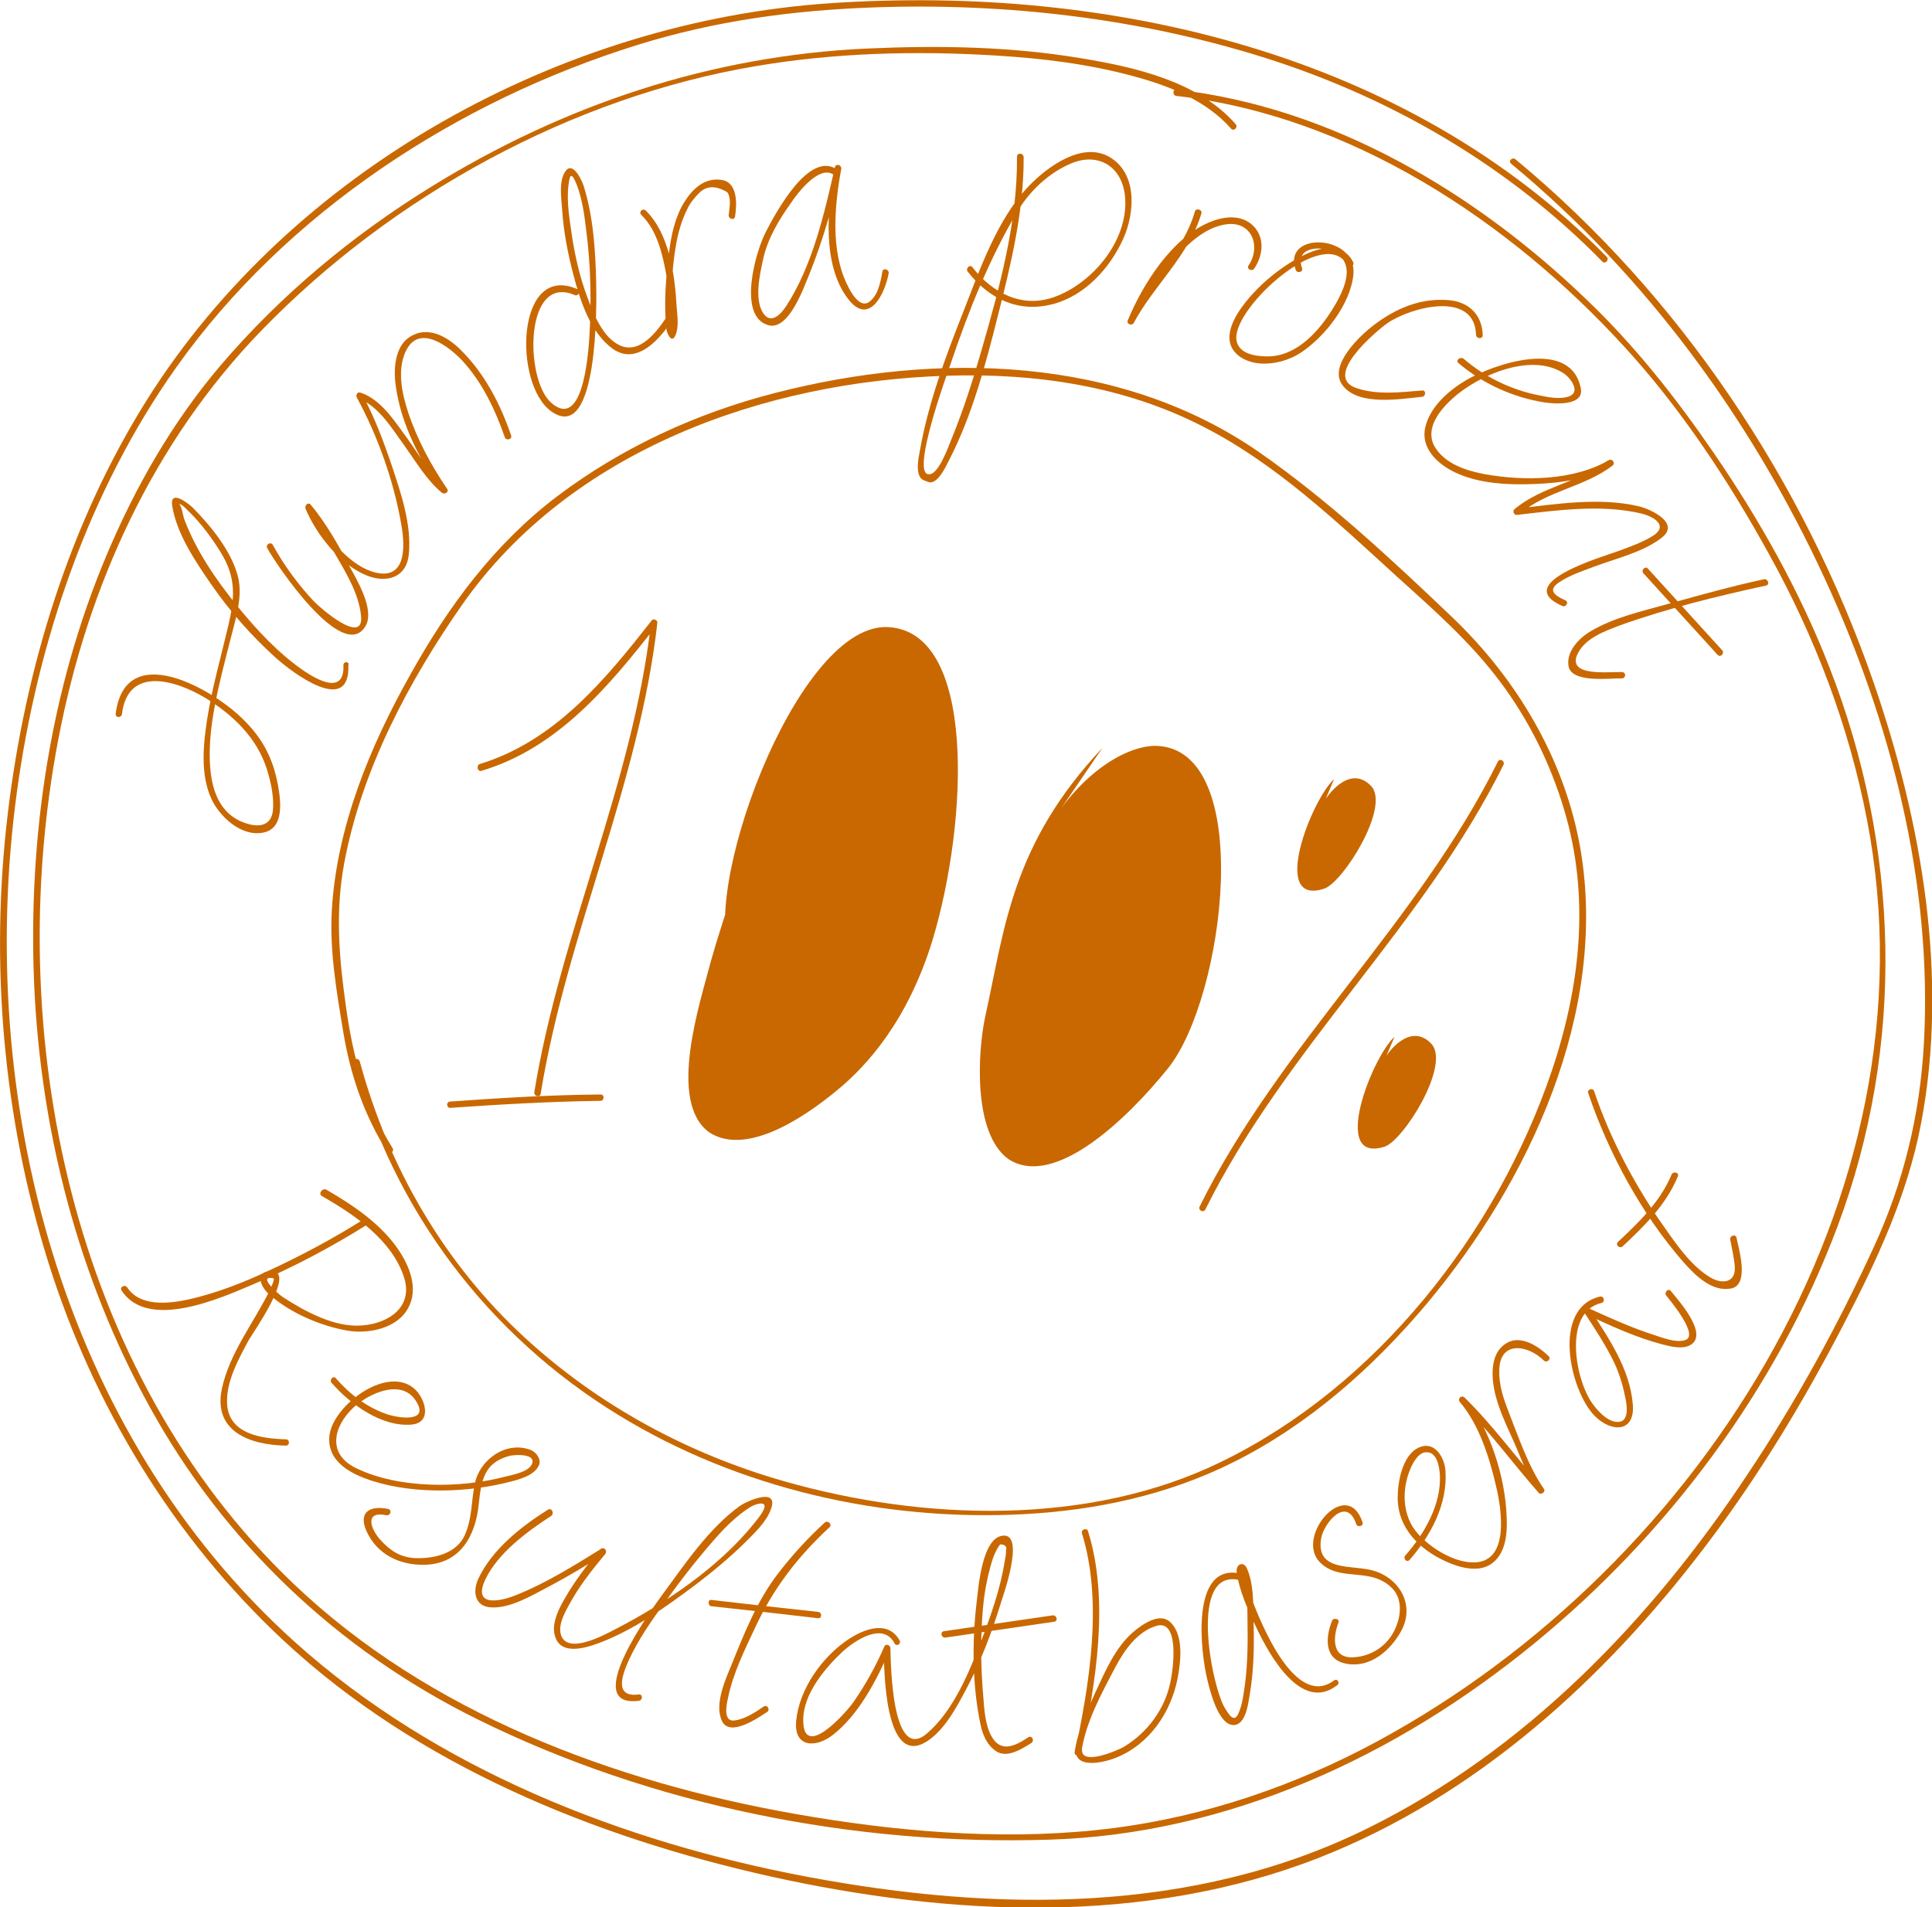 <?xml version="1.0" encoding="utf-8"?>
<!-- Generator: Adobe Illustrator 17.1.0, SVG Export Plug-In . SVG Version: 6.00 Build 0)  -->
<!DOCTYPE svg PUBLIC "-//W3C//DTD SVG 1.1//EN" "http://www.w3.org/Graphics/SVG/1.1/DTD/svg11.dtd">
<svg version="1.1" id="Layer_1" xmlns="http://www.w3.org/2000/svg" xmlns:xlink="http://www.w3.org/1999/xlink" x="0px" y="0px"
	 width="549.6px" height="542.6px" viewBox="0 0 549.6 542.6" enable-background="new 0 0 549.6 542.6" xml:space="preserve">
<g>
	<path fill="#C96800" d="M429.9,46.6c38.3,31.7,68.2,72.7,89,117.6c19,41.1,30.9,87.1,28.4,132.6c-1.1,20.3-5.8,39.7-14.3,58.1
		c-10.3,22.4-22.2,44.1-35.9,64.6c-27.4,41.4-63.1,78.5-108.1,100.7c-49.6,24.5-105.9,23.8-159.2,13.8
		c-52.7-9.9-105.8-30.7-146-66.9c-66.6-60-90.8-154.9-79-241.7c5.8-42.7,20.4-85.8,45.5-121.1c31.3-44,79.9-75.6,131-91.5
		c22.1-6.9,44.5-9.9,67.5-10.7c37.5-1.3,75.4,3.1,111.2,14.4c36,11.4,69.3,30.8,95.8,57.9c0.8,0.9,2.1-0.5,1.3-1.3
		c-57-58.1-141.5-77.5-220.7-72.2C159.8,6,83.2,48.1,41.9,113.6c-22.2,35.3-34.8,76.8-39.7,118c-5.1,42.6-1.3,86.4,11.5,127.4
		c12.8,40.9,35.5,78.4,66.9,107.7c38.1,35.5,88.4,56,138.7,67.2c51,11.3,106.4,14,155.8-5.3c44.7-17.5,81.2-50.7,109.9-88.5
		c15-19.7,27.9-41,39.3-63c9.6-18.4,18.3-37,22.2-57.5c7.9-41.7,0.2-85.7-13.5-125.4c-19.8-57.2-55.1-110.1-101.8-148.8
		C430.3,44.5,428.9,45.8,429.9,46.6L429.9,46.6z"/>
	<path fill="#C96800" d="M334.7,27.3c49.3,5.6,94.7,35.5,127.6,71.6c16,17.5,29.5,38,40.9,58.7c13.1,23.6,22.8,49,27.9,75.6
		C552,341,481.3,449.3,387.3,497.8c-23.6,12.1-49.2,20.2-75.6,22.9c-28.2,2.9-57.6,0.3-85.4-4.6c-51.7-9.1-104.4-28.8-142.9-65.6
		C20.2,390.2,0.6,293.9,16.6,210.3c8.3-43.5,27-84.6,58-116.5c37-38.1,88.1-66.2,140.5-75c22.4-3.8,45.5-4.4,68.2-3
		c13.2,0.8,26.4,2.4,39.2,5.9c10.1,2.7,20.7,6.9,27.7,14.9c0.8,0.9,2.1-0.4,1.3-1.3C340.7,23,322.4,19,307.1,16.5
		c-19.9-3.3-40.2-3.6-60.3-2.7c-44.5,2-86.5,16-124.4,39.5C100.2,67,79.8,84,62.8,103.9C49.1,120,38.5,138.5,30.3,158
		C14.2,196.2,8,238.4,9.7,279.7c1.8,41.9,12.5,83.7,32.9,120.6c21.3,38.7,53.5,69.2,93.1,88.8c49.9,24.7,107.5,36.1,163,34.3
		c50.9-1.6,98.6-23.8,137.6-55.7c38.1-31.1,69.1-72.6,86.4-118.7c19.4-51.7,17.7-108-2.3-159.2c-8.4-21.6-19.9-42-33-61.1
		c-10.7-15.6-22.3-30.3-36-43.4C419.7,54.8,379,30.5,334.7,25.5C333.5,25.3,333.5,27.2,334.7,27.3L334.7,27.3z"/>
	<path fill="#C96800" d="M100.6,302.4c11.5,42.1,38.2,77.5,75.5,100.3c34.2,20.9,75.3,30.2,115.1,28.1c20.8-1.1,41.1-5.5,59.7-14.8
		c21.4-10.7,39.7-26.9,55-45.1c29.2-34.9,51.6-83,43.7-129.3c-4.4-25.5-18.1-48.5-36.7-66.2c-17.1-16.3-35-33-54.5-46.6
		c-39.9-27.8-92.1-28.8-137.9-17c-22.3,5.7-43.6,15.5-62,29.4c-17.8,13.5-30.9,31.2-41.7,50.6c-11.5,20.4-21,43.4-22.4,67.1
		c-0.7,11.5,1.4,23.6,3.3,35c2,12,5.9,23.4,12.4,33.7c0.6,1,2.2,0.1,1.6-0.9c-7.6-12.2-11.2-25.6-13.2-39.7c-2-14-3.2-27.3-0.6-41.3
		c4.9-26.5,18.3-51.8,33.6-73.7c30.8-43.9,86-63.5,137.9-65.1c25.1-0.8,50.4,2.9,72.9,14.5c20.6,10.5,37.7,26.8,54.6,42.2
		c10.6,9.6,21.2,18.8,29.8,30.3c8.2,10.9,14.3,23.3,18.2,36.3c7.5,24.8,4.7,50.3-3.5,74.6c-15.7,46.2-49.8,89.6-94,111.1
		c-37.6,18.4-84.7,16.8-124.1,5.6c-27.5-7.8-53.2-21.7-74.2-41.1c-22.8-21-38.6-48.4-46.7-78.2C102.1,300.7,100.3,301.2,100.6,302.4
		L100.6,302.4z"/>
	<path fill="#C96800" d="M378.9,461.2c-2,5.1-2.1,11.2,4.4,12.2c6.6,1.1,12.1-3.8,15.1-9c4.3-7.4,0-15.2-7.6-17.5
		c-5.9-1.8-16.5,0.5-15-9.1c0.7-4.3,7.2-12.4,10-4.2c0.4,1.1,2.2,0.6,1.8-0.5c-4.4-13.1-19.1,3.8-12.3,11.2c2.5,2.7,5.8,3.3,9.3,3.6
		c4,0.4,7.5,0.6,10.7,3.3c3.8,3.1,3.4,8.2,1.6,12.2c-2.1,4.7-6.6,7.8-11.7,8.1c-6.4,0.5-6.1-5.6-4.4-10
		C381.1,460.6,379.3,460.1,378.9,461.2L378.9,461.2z"/>
	<path fill="#C96800" d="M155.9,429.5c-7.6,4.8-15.8,11.2-19.8,19.6c-1.7,3.6-1.1,7.8,3.3,8.2c5.7,0.5,12.3-3.6,17.1-6.1
		c5.3-2.8,10.4-5.9,15.5-9.1c-0.4-0.5-0.7-1-1.1-1.5c-3.8,4.5-7.4,9.2-10.3,14.3c-1.6,2.7-3.5,6.6-2.9,9.8c1.1,6.4,8.3,4.4,12.6,2.8
		c9.9-3.7,19-10.2,27.4-16.5c4.9-3.7,9.6-7.6,14-11.9c2.7-2.7,6.3-6,7.6-9.7c2.4-6.4-6.8-2.4-8.9-0.9c-8.8,6.4-15.5,16.4-21.9,25.1
		c-2.8,3.8-23.7,32.4-6.8,30.3c1.2-0.1,1.2-2,0-1.8c-7.1,0.9-4.7-5.6-2.8-9.8c2.7-5.9,6.5-11.3,10.3-16.5c4.4-6.2,9.2-12.3,14.2-18
		c3-3.4,6.2-6.6,10-9c1.4-0.9,5.2-2.1,3.8,0.8c-0.7,1.5-1.9,2.8-2.9,4.1c-10.1,12.4-25.1,22.5-39.2,29.8c-3.1,1.6-13.6,7.4-15.5,1.7
		c-1.1-3.3,1.8-7.7,3.3-10.4c2.6-4.5,6-8.7,9.3-12.7c0.6-0.8-0.2-2-1.1-1.5c-7.9,4.9-15.9,9.9-24.5,13.3c-4.8,1.9-12.2,3.2-8.5-4.6
		c3.6-7.5,11.9-13.6,18.7-18C157.8,430.5,156.9,428.9,155.9,429.5L155.9,429.5z"/>
	<path fill="#C96800" d="M234.6,433.2c-4.8,4.4-9.2,9.2-13.2,14.4c-5.9,7.6-9.6,16.9-13.2,25.8c-1.8,4.4-5.1,11.5-2.8,16.3
		c2.3,4.7,10.6-1.2,12.8-2.6c1-0.6,0.1-2.2-0.9-1.6c-2.5,1.7-5.3,3.6-8.4,4c-3.3,0.4-2.2-4.7-1.8-6.4c1.4-7,4.8-13.8,7.8-20.2
		c5.1-11,12.2-20.2,21.1-28.4C236.8,433.7,235.5,432.4,234.6,433.2L234.6,433.2z"/>
	<path fill="#C96800" d="M202.4,457c10.1,1.1,20.2,2.2,30.3,3.4c1.2,0.1,1.2-1.7,0-1.8c-10.1-1.1-20.2-2.2-30.3-3.4
		C201.3,455,201.3,456.9,202.4,457L202.4,457z"/>
	<path fill="#C96800" d="M269,465.9c10.3-1.5,20.6-3,30.9-4.5c1.2-0.2,0.7-2-0.5-1.8c-10.3,1.5-20.6,3-30.9,4.5
		C267.3,464.3,267.8,466.1,269,465.9L269,465.9z"/>
	<path fill="#C96800" d="M461.6,354.6c6.3-5.9,12.4-11.9,15.7-19.9c0.5-1.1-1.3-1.6-1.8-0.5c-3.2,7.7-9.2,13.5-15.2,19.1
		C459.4,354.1,460.7,355.4,461.6,354.6L461.6,354.6z"/>
	<path fill="#C96800" d="M307.8,436.3c6,19.5,2.1,42.8-2,62.2c0.6,0.1,1.2,0.2,1.8,0.2c1.1-8.4,5.7-16.8,9.6-24.2
		c2.5-4.8,6.3-10.3,11.7-11.9c6.8-2.1,4.8,12.5,4.1,15.7c-1.5,7.8-6.5,14.6-13.3,18.7c-1.5,0.9-12,5.5-11.9,0.9c0-1.2-1.8-1.2-1.8,0
		c-0.1,5.8,8.9,3.3,11.7,2.1c9.3-3.8,15.4-12.8,17.3-22.5c0.9-4.7,1.8-12.2-2-15.9c-3.1-3.1-8.2,0.7-10.6,2.7
		c-5.1,4.4-7.9,11-10.7,17c-2.5,5.5-5.2,11.3-6,17.3c-0.1,1,1.6,1.3,1.8,0.2c4.2-19.8,8.2-43.4,2-63.2
		C309.2,434.6,307.4,435.1,307.8,436.3L307.8,436.3z"/>
	<path fill="#C96800" d="M379.5,478.1c-11,8.2-20.8-16.2-23.5-23.4c-0.8-2.1-1.5-4.2-2-6.3c-0.2-0.6-0.3-1.3-0.3-1.9
		c0,1.2-0.9-0.6-0.3,1.1c1.7,4.7,1.4,10.5,1.5,15.4c0.1,6.2-0.1,12.6-1.1,18.7c-0.3,2-0.7,4.1-1.6,6c-1.3,2.7-2.9-0.4-3.8-1.8
		c-3.7-6.2-10.5-40.1,4.4-36.3c1.2,0.3,1.6-1.5,0.5-1.8c-15-3.8-11.7,22.8-9.8,30.3c0.7,2.9,3.1,12.7,7.4,12.7
		c3.5,0,4.2-6.2,4.6-8.6c1.2-6.9,1.3-14,1.1-21c-0.1-4.8,0.1-10.5-1.9-15c-1-2.2-3.2-1.1-2.9,1.1c0.8,5.6,3.4,11.2,5.8,16.2
		c3.5,7.3,12.5,23.7,22.6,16.1C381.4,479,380.5,477.4,379.5,478.1L379.5,478.1z"/>
	<path fill="#C96800" d="M401,443.8c6-6.9,10.8-15.8,10.2-25.2c-0.2-3.9-3.1-8.9-7.7-6.7c-4.6,2.2-5.9,9.8-5.9,14.2
		c0,8.7,6.2,14.7,13.6,18.1c3.9,1.8,9.7,3.5,13.5,0.4c3.8-3.1,4.1-8.6,3.9-13.1c-0.4-11.2-4.7-25.2-12-33.9
		c-0.4,0.4-0.9,0.9-1.3,1.3c8.2,7.9,14.8,17.2,22.4,25.8c0.7,0.8,2.1-0.3,1.5-1.1c-4.4-6.3-7.2-14.7-10-21.8
		c-1.5-3.9-2.8-7.6-2.7-11.9c0.1-8.7,8.3-7.2,12.7-2.8c0.9,0.8,2.2-0.5,1.3-1.3c-2.8-2.7-7.7-6-11.7-3.8c-4.6,2.5-4.6,8.5-3.8,13
		c1,5.5,3.8,11,6,16c1.9,4.4,3.7,9.5,6.5,13.5c0.5-0.4,1-0.7,1.5-1.1c-7.6-8.5-14.2-17.8-22.4-25.8c-0.9-0.8-2.1,0.4-1.3,1.3
		c5.6,6.6,8.5,16.1,10.4,24.4c1.4,6.1,3.7,20.5-5.8,21.2c-5.9,0.4-12.9-4-16.6-8.2c-4.5-5-4.6-12.7-2-18.6c0.7-1.6,2.1-4.2,4.1-4.5
		c3.4-0.4,4,4,4.2,6.3c0.5,8.4-4.4,16.9-9.7,22.9C398.9,443.4,400.2,444.7,401,443.8L401,443.8z"/>
	<path fill="#C96800" d="M103.8,346.7c-8.7,5.5-17.8,10.4-27.1,14.7c-7.4,3.5-15.1,6.5-23,8.3c-5.6,1.2-13.8,2.2-17.5-3.4
		c-0.7-1-2.3-0.1-1.6,0.9c7.5,11.4,28,2.2,37.2-1.7c11.4-4.8,22.5-10.7,33-17.3C105.8,347.7,104.9,346.1,103.8,346.7L103.8,346.7z"
		/>
	<path fill="#C96800" d="M182.4,61.1c4.7,4.6,6.2,11.7,7.3,18c0.8,4.7,1.8,10.6,0.7,15.3c1.2,0.1,1.4-0.5,0.8-1.6
		c-0.1-0.7-0.1-1.5-0.2-2.2c-0.1-2-0.1-4,0-6.1c0.1-4.7,0.4-9.5,1.2-14.2c0.6-3.7,1.6-7.4,3.3-10.8c0.8-1.7,2-3.2,3.3-4.5
		c2.1-2.2,4.8-2.3,8.1-0.3c1.2,1.7,0.6,4.6,0.4,6.4c-0.2,1.2,1.6,1.7,1.8,0.5c0.5-3.2,0.9-9.6-3.7-10.4c-4.9-0.8-8.4,2.5-10.8,6.4
		c-2.6,4.2-3.7,9.5-4.3,14.4c-0.9,7.1-1.5,14.6-0.7,21.8c0.1,0.8,1.3,3.9,2.4,1.9c1.2-2.3,0.7-5.8,0.5-8.2c-0.5-9.1-2-20.8-8.7-27.5
		C182.9,59,181.6,60.3,182.4,61.1L182.4,61.1z"/>
	<path fill="#C96800" d="M451.8,311c5.8,17.1,15.2,34.5,27.1,48.1c3.3,3.7,8,8.5,13.5,7.5c5.4-1,2.2-11.3,1.6-14.4
		c-0.2-1.2-2-0.7-1.8,0.5c0.5,2.6,1.1,5.1,1.3,7.7c0.3,4.5-3.4,5-6.7,3.2c-5.4-3.1-9.6-9.1-13.1-14.1c-8.4-11.8-15.6-25.3-20.2-39
		C453.2,309.4,451.4,309.9,451.8,311L451.8,311z"/>
	<path fill="#C96800" d="M455.1,368.9c-13.8,3.3-8.5,26.9-1.4,34c4.7,4.7,11.4,4.7,10.8-3.2c-0.8-10.2-6.8-18.8-12.1-27.1
		c-0.4,0.4-0.8,0.8-1.3,1.3c7.1,3.3,14.2,6.6,21.8,8.6c2.4,0.6,6.1,1.6,8.4-0.1c4.4-3.4-4-12.6-6-15.1c-0.7-0.9-2,0.4-1.3,1.3
		c1.1,1.4,9.6,11.5,5.3,12.7c-2.7,0.8-6.3-0.7-8.8-1.5c-6.3-2-12.4-4.8-18.4-7.5c-0.8-0.4-1.8,0.4-1.3,1.3c3,4.6,6,9.1,8.4,14.1
		c1.6,3.4,2.6,7,3.3,10.6c0.3,1.8,1.1,6.9-3,6.2c-2.5-0.4-4.8-2.9-6.3-4.9c-5-6.5-8.8-26.3,2.4-28.9
		C456.7,370.4,456.3,368.6,455.1,368.9L455.1,368.9z"/>
	<path fill="#C96800" d="M255.9,466.7c-3.3-5.8-9.9-3.3-14.4-0.4c-7.6,5-14.1,14.2-15,23.2c-0.8,7.7,5.5,7.9,10.3,4.2
		c7.5-5.8,12.6-15.7,16.3-24.2c-0.6-0.2-1.1-0.3-1.7-0.5c0.1,5,0,34.6,12.5,26.3c4.9-3.3,8.2-9.5,10.9-14.6
		c4.2-7.9,7.4-16.4,10-24.9c0.6-1.9,6.6-18.8,0.9-18.9c-6.4-0.1-7.4,15.2-7.9,19.2c-1.3,10.9-1.2,23.6,1.1,34.4
		c0.6,3,1.8,5.9,4.4,7.7c3.2,2.2,7.5-0.7,10.1-2.3c1-0.7,0.1-2.3-0.9-1.6c-3.9,2.6-7.9,4.4-10.5-0.4c-1.8-3.3-2-7.7-2.3-11.4
		c-0.7-8.1-0.8-16.6-0.1-24.7c0.4-4.5,1.2-8.9,2.5-13.3c0.5-1.8,1.3-3.6,2.4-5.1c1.4,0,2,0.6,1.7,1.7c0,1.1-0.2,2.2-0.4,3.2
		c-1.2,7.5-3.8,15-6.5,22.1c-3.5,9.1-7.9,20.1-15.5,26.7c-10.2,8.9-10.4-20.3-10.5-24.2c0-0.8-1.3-1.4-1.7-0.5
		c-2.4,5.5-5.3,10.8-8.7,15.7c-2.2,3.2-14.5,17-14.4,5.2c0-7.3,6.1-14.6,11.1-19.3c3.5-3.2,11.4-8.6,14.8-2.6
		C254.9,468.7,256.5,467.7,255.9,466.7L255.9,466.7z"/>
	<path fill="#C96800" d="M137,219.3c21.7-6.5,36.3-24.1,49.8-41.4c-0.5-0.2-1.1-0.4-1.6-0.7c-5.2,45.8-25.8,88.1-33.2,133.5
		c-0.2,1.2,1.6,1.7,1.8,0.5c7.4-45.5,28-88,33.2-134c0.1-0.8-1.1-1.3-1.6-0.7c-13.2,16.9-27.6,34.4-49,40.9
		C135.4,217.9,135.9,219.7,137,219.3L137,219.3z"/>
	<path fill="#C96800" d="M342.9,344.1c22.7-45.8,62.1-80.7,84.8-126.5c0.5-1.1-1.1-2-1.6-0.9c-22.7,45.8-62.1,80.7-84.8,126.5
		C340.7,344.3,342.3,345.2,342.9,344.1L342.9,344.1z"/>
	<path fill="#C96800" d="M128.1,315.2c14.2-1,28.5-1.8,42.7-2c1.2,0,1.2-1.9,0-1.8c-14.3,0.1-28.5,1-42.7,2
		C126.9,313.4,126.9,315.2,128.1,315.2L128.1,315.2z"/>
	<g>
		<path fill="#C96800" d="M242.2,181.7c-17.9,29.2-31.5,62.2-39.9,91.5c-3.1,12-12.6,40.3-0.5,49c9.6,6.2,24.6-2.2,36.8-12.4
			c7.9-6.6,19.6-19.2,26.7-42.4c10.1-33.6,12.7-88.6-13.3-89c-26-0.1-53.8,77.6-43.6,94.8"/>
	</g>
	<g>
		<path fill="#C96800" d="M313.6,212.8c-25.9,27.5-27.8,51.5-33.3,76.3c-2.2,10.1-3.6,33.4,6.6,40.7c13.1,8.5,33.9-11.6,45.4-25.9
			c16.2-20.2,25-91.2-3.6-91.7c-7.5,0-19.9,6.4-29.7,22"/>
	</g>
	<g>
		<path fill="#C96800" d="M379.5,221.7c-6.3,5.6-18.5,36.4-2.7,31.1c5.4-2,18.5-22.9,13.4-29c-7-7.7-15.8,5.3-16.5,11.6"/>
	</g>
	<g>
		<path fill="#C96800" d="M396.7,295c-6.3,5.6-18.5,36.4-2.7,31.2c5.4-2,18.5-22.9,13.3-29.1c-7-7.7-15.8,5.3-16.5,11.6"/>
	</g>
	<path fill="#C96800" d="M97.7,189.3c0.3,8.2-6.9,4.5-11.2,1.6c-7.3-5-13.6-11.8-19.1-18.6c-6-7.4-11.6-15.6-15-24.6
		c-0.3-0.8-0.8-4.3-1.6-4.4c1.2,0.2,2.4,1.8,3.3,2.6c3.3,3.3,6.1,7.1,8.6,11.1c4.6,7.4,4.1,13.1,2.2,21.2c-2.1,8.9-4.6,17.6-6,26.6
		c-1.1,7.2-1.9,15.6,1.2,22.4c2.3,5.1,8.5,10.9,14.7,9.7c6.1-1.1,5.1-8.9,4.3-13.4c-1.4-7.6-4.3-13.3-9.8-18.7
		c-8.7-8.8-33.7-23.1-36.4-1.7c-0.1,1.2,1.7,1.2,1.8,0c1.7-13.7,15.2-9.6,23.6-4.6c7.9,4.8,14.8,11.4,17.6,20.3
		c1.1,3.5,1.9,7.2,1.8,10.8c-0.1,6.3-5.2,6-9.8,3.8c-8.2-4.2-8.6-14.9-8.1-22.9c0.7-9.5,3.3-18.8,5.6-28c1.4-5.7,3.8-12.5,2.3-18.4
		c-1.8-7.2-7.6-14.3-12.7-19.5c-1.4-1.4-6.8-5.6-6-0.6c1.3,7.9,6.5,15.6,10.9,22c5.3,7.7,11.6,14.9,18.6,21.2
		c4.7,4.2,21.1,16.6,20.6,2.1C99.5,188.1,97.6,188.1,97.7,189.3L97.7,189.3z"/>
	<path fill="#C96800" d="M76,155.9c2.4,4.5,21.6,33.1,28,22.2c2.7-4.7-2.6-13.3-4.7-17.2c-3.1-6-6.6-12.1-10.9-17.3
		c-0.7-0.9-1.8,0.2-1.5,1.1c3.1,7.4,9.9,16.1,17.6,19.1c5.7,2.2,11.2,0.4,11.8-6.1c0.8-8.3-2.1-17-4.7-24.8
		c-2.4-7.1-5.1-14.4-8.7-20.9c-0.3,0.5-0.7,0.9-1,1.4c5.8,1.9,9.9,9,13.3,13.6c3.2,4.5,6.2,9.6,10.5,13.2c0.8,0.6,2.1-0.2,1.5-1.1
		c-4.6-6.8-8.5-14-11.1-21.8c-1.8-5.5-3.3-12.5-0.4-17.9c3.9-7.2,12.2-0.6,15.7,3.1c5.7,6.1,9.5,14.1,12.2,21.9
		c0.4,1.1,2.2,0.6,1.8-0.5c-3.1-9.1-7.7-17.9-14.6-24.6c-3.8-3.7-9.3-6.7-14.3-3.4c-4.3,2.8-4.6,9.5-3.9,14c1.5,11,7,21.1,13.1,30.2
		c0.5-0.4,1-0.7,1.5-1.1c-5.2-4.3-8.6-10.7-12.6-16c-3.1-4.3-6.8-9.6-12.1-11.3c-0.8-0.3-1.4,0.7-1,1.4c6,11,10.6,24,12.7,36.4
		c1.1,6.3,1.3,16-8.1,13.2c-7.6-2.3-14.5-11.6-17.5-18.6c-0.5,0.4-1,0.7-1.5,1.1c3.1,3.7,5.6,8,8.1,12.2c3.1,5.3,6.9,11.5,7.5,17.8
		c0.9,8.7-11.7-2.3-13.4-4.1c-4.4-4.7-8.5-10.2-11.6-15.9C77.1,153.9,75.5,154.9,76,155.9L76,155.9z"/>
	<path fill="#C96800" d="M164.3,82.3c-17.5-7.8-18.4,27.1-7.4,34.8c13.5,9.4,12.8-31.5,12.7-36.6c-0.2-9.1-0.8-18.7-3.5-27.4
		c-0.4-1.4-3.1-7.6-5.3-4.3c-1.9,2.8-1.1,7.6-0.9,10.7c0.4,6.3,1.6,12.5,3.2,18.6c1.9,7.3,4.8,16.6,11.3,21.2
		c6.9,4.8,13.5-3.1,16.9-8.3c0.7-1-0.9-1.9-1.6-0.9c-2.8,4.2-7.7,10.9-13.5,8.1c-4.8-2.3-7.4-9-9.1-13.6c-2.3-6.1-3.7-12.5-4.6-18.9
		c-0.7-4.7-1.5-10-0.5-14.7c0.5-2.6,1.8,0.9,2.2,1.9c1.4,3.8,2,8,2.5,12.1c1.4,10.5,1.6,21.3,0.9,31.8c-0.4,5.1-2,25.7-10.9,17.7
		c-7.5-6.8-7.5-36.9,6.9-30.5C164.5,84.3,165.4,82.8,164.3,82.3L164.3,82.3z"/>
	<path fill="#C96800" d="M238.6,48.6c-8.2-6.7-18.2,12.5-20.7,17.3c-2.8,5.2-8.3,24,0.6,26.6c6,1.8,10.4-11.4,11.9-14.9
		c3.8-9.5,6.6-19.5,8.9-29.4c-0.6-0.2-1.2-0.3-1.8-0.5c-2.1,11.2-3.8,27.6,3.8,37.4c5.9,7.7,10.4-1.4,11.5-7.3
		c0.2-1.2-1.6-1.7-1.8-0.5c-0.5,2.9-1.2,6.9-3.9,8.7c-2.6,1.7-5.2-3.1-6-4.8c-4.9-9.8-3.7-22.7-1.8-33.1c0.2-1.2-1.5-1.7-1.8-0.5
		c-3,13.2-6.4,28-13.8,39.4c-1.4,2.2-4.3,5.5-6.6,2.1c-2.6-4-0.9-11.3,0-15.4c1.3-5.9,4.5-11.2,8-16.1c1.9-2.8,8.2-11.1,12.3-7.7
		C238.2,50.7,239.5,49.4,238.6,48.6L238.6,48.6z"/>
	<path fill="#C96800" d="M339.9,60.2c-3.4,11.9-13.4,20.2-19.1,30.9c0.6,0.2,1.1,0.5,1.7,0.7c3.3-7.8,8.4-15,14.3-21
		c3.3-3.3,7.4-6.4,12.2-7c7.1-0.9,9.8,6.3,6.2,11.7c-0.7,1,0.9,1.9,1.6,0.9c2.7-4,3.1-9.4-0.9-12.7c-3.5-2.8-8.3-2-12-0.4
		c-10.6,4.5-18.9,17.7-23.1,27.9c-0.4,1,1.2,1.6,1.7,0.7c5.8-10.8,15.8-19.3,19.3-31.3C342,59.6,340.2,59.1,339.9,60.2L339.9,60.2z"
		/>
	<path fill="#C96800" d="M384.9,74.5c-4.9-9.3-18.4,0.1-23.5,4.3c-4.9,4-17.2,16.4-8.8,22.6c5,3.6,12.9,2,17.5-1.1
		c6.8-4.5,14.1-13.8,14.9-22.2c1.1-11.5-20.4-12.4-16.4-1.3c0.4,1.1,2.2,0.6,1.8-0.5c-2.1-5.9,4.9-6.5,8.8-4.7
		c7.5,3.4,2.4,12.4-0.6,17.1c-4.1,6.3-10.2,12.8-18.2,12.7c-3.4,0-8.4-0.8-8.7-5c-0.6-9.3,25.4-32.6,31.6-20.9
		C383.9,76.5,385.5,75.6,384.9,74.5L384.9,74.5z"/>
	<path fill="#C96800" d="M421.8,95.3c-0.2-5.7-3.9-9.4-9.6-9.9c-8-0.7-15.1,2.3-21.4,7.1c-3.6,2.7-12.8,11.2-9.1,16.8
		c4.3,6.4,16.6,4.2,22.8,3.6c1.2-0.1,1.2-2,0-1.8c-6,0.5-12.6,1.3-18.4-0.6c-10.2-3.2,5.3-16.2,8.5-18.5c6.6-4.6,24.9-9.5,25.3,3.3
		C420,96.5,421.9,96.5,421.8,95.3L421.8,95.3z"/>
	<path fill="#C96800" d="M91.6,340.3c9.2,5.3,19.8,12.4,23.3,23c2.8,8.5-4.3,13.2-11.8,13.8c-7.8,0.7-16.4-4-22.7-8.1
		c-0.8-0.5-7.6-6.3-2.6-5.3c0.5,0.1-1,3.3-1.1,3.5c-4.6,9.3-11.4,17.7-13.6,28c-2.5,12.1,8,15.9,18.2,16.1c1.2,0,1.2-1.8,0-1.8
		c-7-0.2-16.3-1.5-16.7-10.2c-0.3-6.3,3.3-12.7,6.2-18.1c1.1-1.9,13.2-19.1,6.8-19.5c-5.4-0.3-3.6,4.3-1.1,6.5
		c5.8,5.2,14.3,8.9,21.9,10.3c5.6,1.1,13.4-0.2,17-5.2c3.9-5.5,1.6-12.1-1.7-17.2c-5-7.7-13.2-13.2-21-17.7
		C91.5,338.1,90.5,339.7,91.6,340.3L91.6,340.3z"/>
	<path fill="#C96800" d="M501.8,164.8c-9.2,2-18.2,4.5-27.2,7c-7.4,2.1-15.4,3.8-22.1,7.8c-3.3,1.9-7,5.8-6.3,9.9
		c0.8,5,12.1,3.4,15.2,3.5c1.2,0,1.2-1.8,0-1.8c-3.8-0.1-16.3,1.5-12.4-5.6c2.3-4.2,7.7-6.1,11.9-7.7c13.4-4.8,27.6-8.3,41.5-11.3
		C503.5,166.4,503,164.6,501.8,164.8L501.8,164.8z"/>
	<path fill="#C96800" d="M414.9,103.3c6.9,5.9,15.6,9.8,24.5,11.2c2.7,0.4,11.3,1.1,10.3-4c-2.9-14.6-25-6.8-32.7-2.3
		c-5,3-10.3,7.6-11.6,13.6c-1.2,5.8,3.6,10.2,8.3,12.5c7,3.4,15.5,3.7,23.1,3.4c7.3-0.3,15.4-1.4,21.7-5.2c-0.4-0.5-0.7-1-1.1-1.5
		c-8.1,6.3-18.8,7.3-26.6,13.9c-0.6,0.5-0.1,1.7,0.7,1.6c11.4-1.3,24-3.1,35.4-0.4c3.7,0.9,7.7,3.5,3.4,6.3c-3,1.9-6.5,3.1-9.7,4.3
		c-4.6,1.7-30.8,9.2-16.2,15.7c1.1,0.5,2-1.1,0.9-1.6c-2.9-1.3-5.2-2.8-1.8-5.1c3.1-2.1,6.9-3.3,10.3-4.6c6.2-2.3,13.6-4,18.9-8.1
		c5.3-4.1-2.8-8-6.3-8.9c-11.1-2.7-23.7-0.7-34.9,0.6c0.2,0.5,0.4,1.1,0.7,1.6c7.8-6.7,18.6-7.7,26.6-13.9c0.8-0.7-0.2-2-1.1-1.5
		c-10,5.9-24.3,6-35.4,4c-5.2-1-11.2-2.9-14.1-7.7c-3.1-5.2,1.5-10.7,5.2-14c7.3-6.5,22.2-13,31.4-7c2,1.3,5,5.4,1.5,6.6
		c-2.6,0.9-5.9,0.2-8.4-0.3c-7.8-1.5-15.5-5.2-21.5-10.4C415.3,101.3,414,102.6,414.9,103.3L414.9,103.3z"/>
	<path fill="#C96800" d="M94.3,393.4c5.3,6.1,14.3,12.7,22.9,11.9c5.6-0.6,3.9-6.8,1.2-9.7c-7.7-7.9-23.9,4.3-24.7,13
		c-0.7,7.4,6.4,10.9,12.4,12.8c12.2,3.8,27.4,3.3,39.7,0c2.6-0.7,6.3-1.8,7.5-4.5c0.8-1.7-0.8-3.8-2.4-4.4c-7-2.6-14.4,2.8-15.8,9.5
		c-1.1,5.1-0.7,9.9-2.9,14.8c-2.4,5.3-8.9,6.7-14.1,6.5c-4.2-0.2-7.1-2.1-9.9-5.2c-2.8-3.1-4.6-8.3,1.7-7c1.2,0.2,1.7-1.5,0.5-1.8
		c-5.1-1-8.5,0.8-6.2,6.2c3,6.8,9.6,9.9,16.7,9.7c10.1-0.3,14.4-8.3,15.3-17.3c0.7-6.7,1.5-11.8,8.8-13.7c1.2-0.3,7.7-0.8,6.3,2.4
		c-1,2.2-5.5,3-7.5,3.5c-12.8,3.4-30.4,3.5-42.5-2.4c-8.3-4-6.5-11.8-0.8-17.2c4.2-3.9,13.5-8.4,17.7-2.1c4.3,6.4-4.7,5.1-8,4
		c-5.7-1.9-10.7-5.7-14.6-10.2C94.9,391.2,93.6,392.5,94.3,393.4L94.3,393.4z"/>
	<path fill="#C96800" d="M289.3,44.6c0.2,18.5-5,37.4-10.1,55.1c-2.4,8.4-5.1,16.8-8.4,24.9c-0.9,2.1-3.9,11.1-6.9,10.3
		c-4.4-1.2,5.5-28.5,6.5-31.3c5-14.8,10.9-29.7,18.9-43.2c3.5-6,9-11.2,15.4-13.9c7.6-3.2,14.3,0.7,15.3,9
		c1.4,12.3-8.8,24.8-19.8,28.9c-9.3,3.5-17.9-1-23.6-8.4c-0.7-0.9-2,0.4-1.3,1.3c6.1,7.8,14.5,11.8,24.3,9.2
		c9.1-2.4,16.2-10.3,19.9-18.5c3.4-7.5,4.1-18.8-4-23.4c-7.8-4.4-17.7,3-22.8,8.3c-9.1,9.5-14,23.9-18.7,35.9
		c-5,12.6-9.9,25.8-12.3,39.3c-0.4,2.2-1.1,5.3-0.1,7.4c0.6,1.2,1.5,1.2,2.4,1.6c2.7,1.1,5.2-4.7,6-6.2
		c6.6-12.8,10.4-27.3,13.9-41.2c3.7-14.5,7.4-29.9,7.3-45C291.1,43.4,289.3,43.4,289.3,44.6L289.3,44.6z"/>
	<path fill="#C96800" d="M467.5,163.1c7,7.7,14.1,15.5,21.1,23.2c0.8,0.9,2.1-0.4,1.3-1.3c-7-7.7-14.1-15.5-21.1-23.2
		C468.1,160.9,466.7,162.2,467.5,163.1L467.5,163.1z"/>
</g>
</svg>
